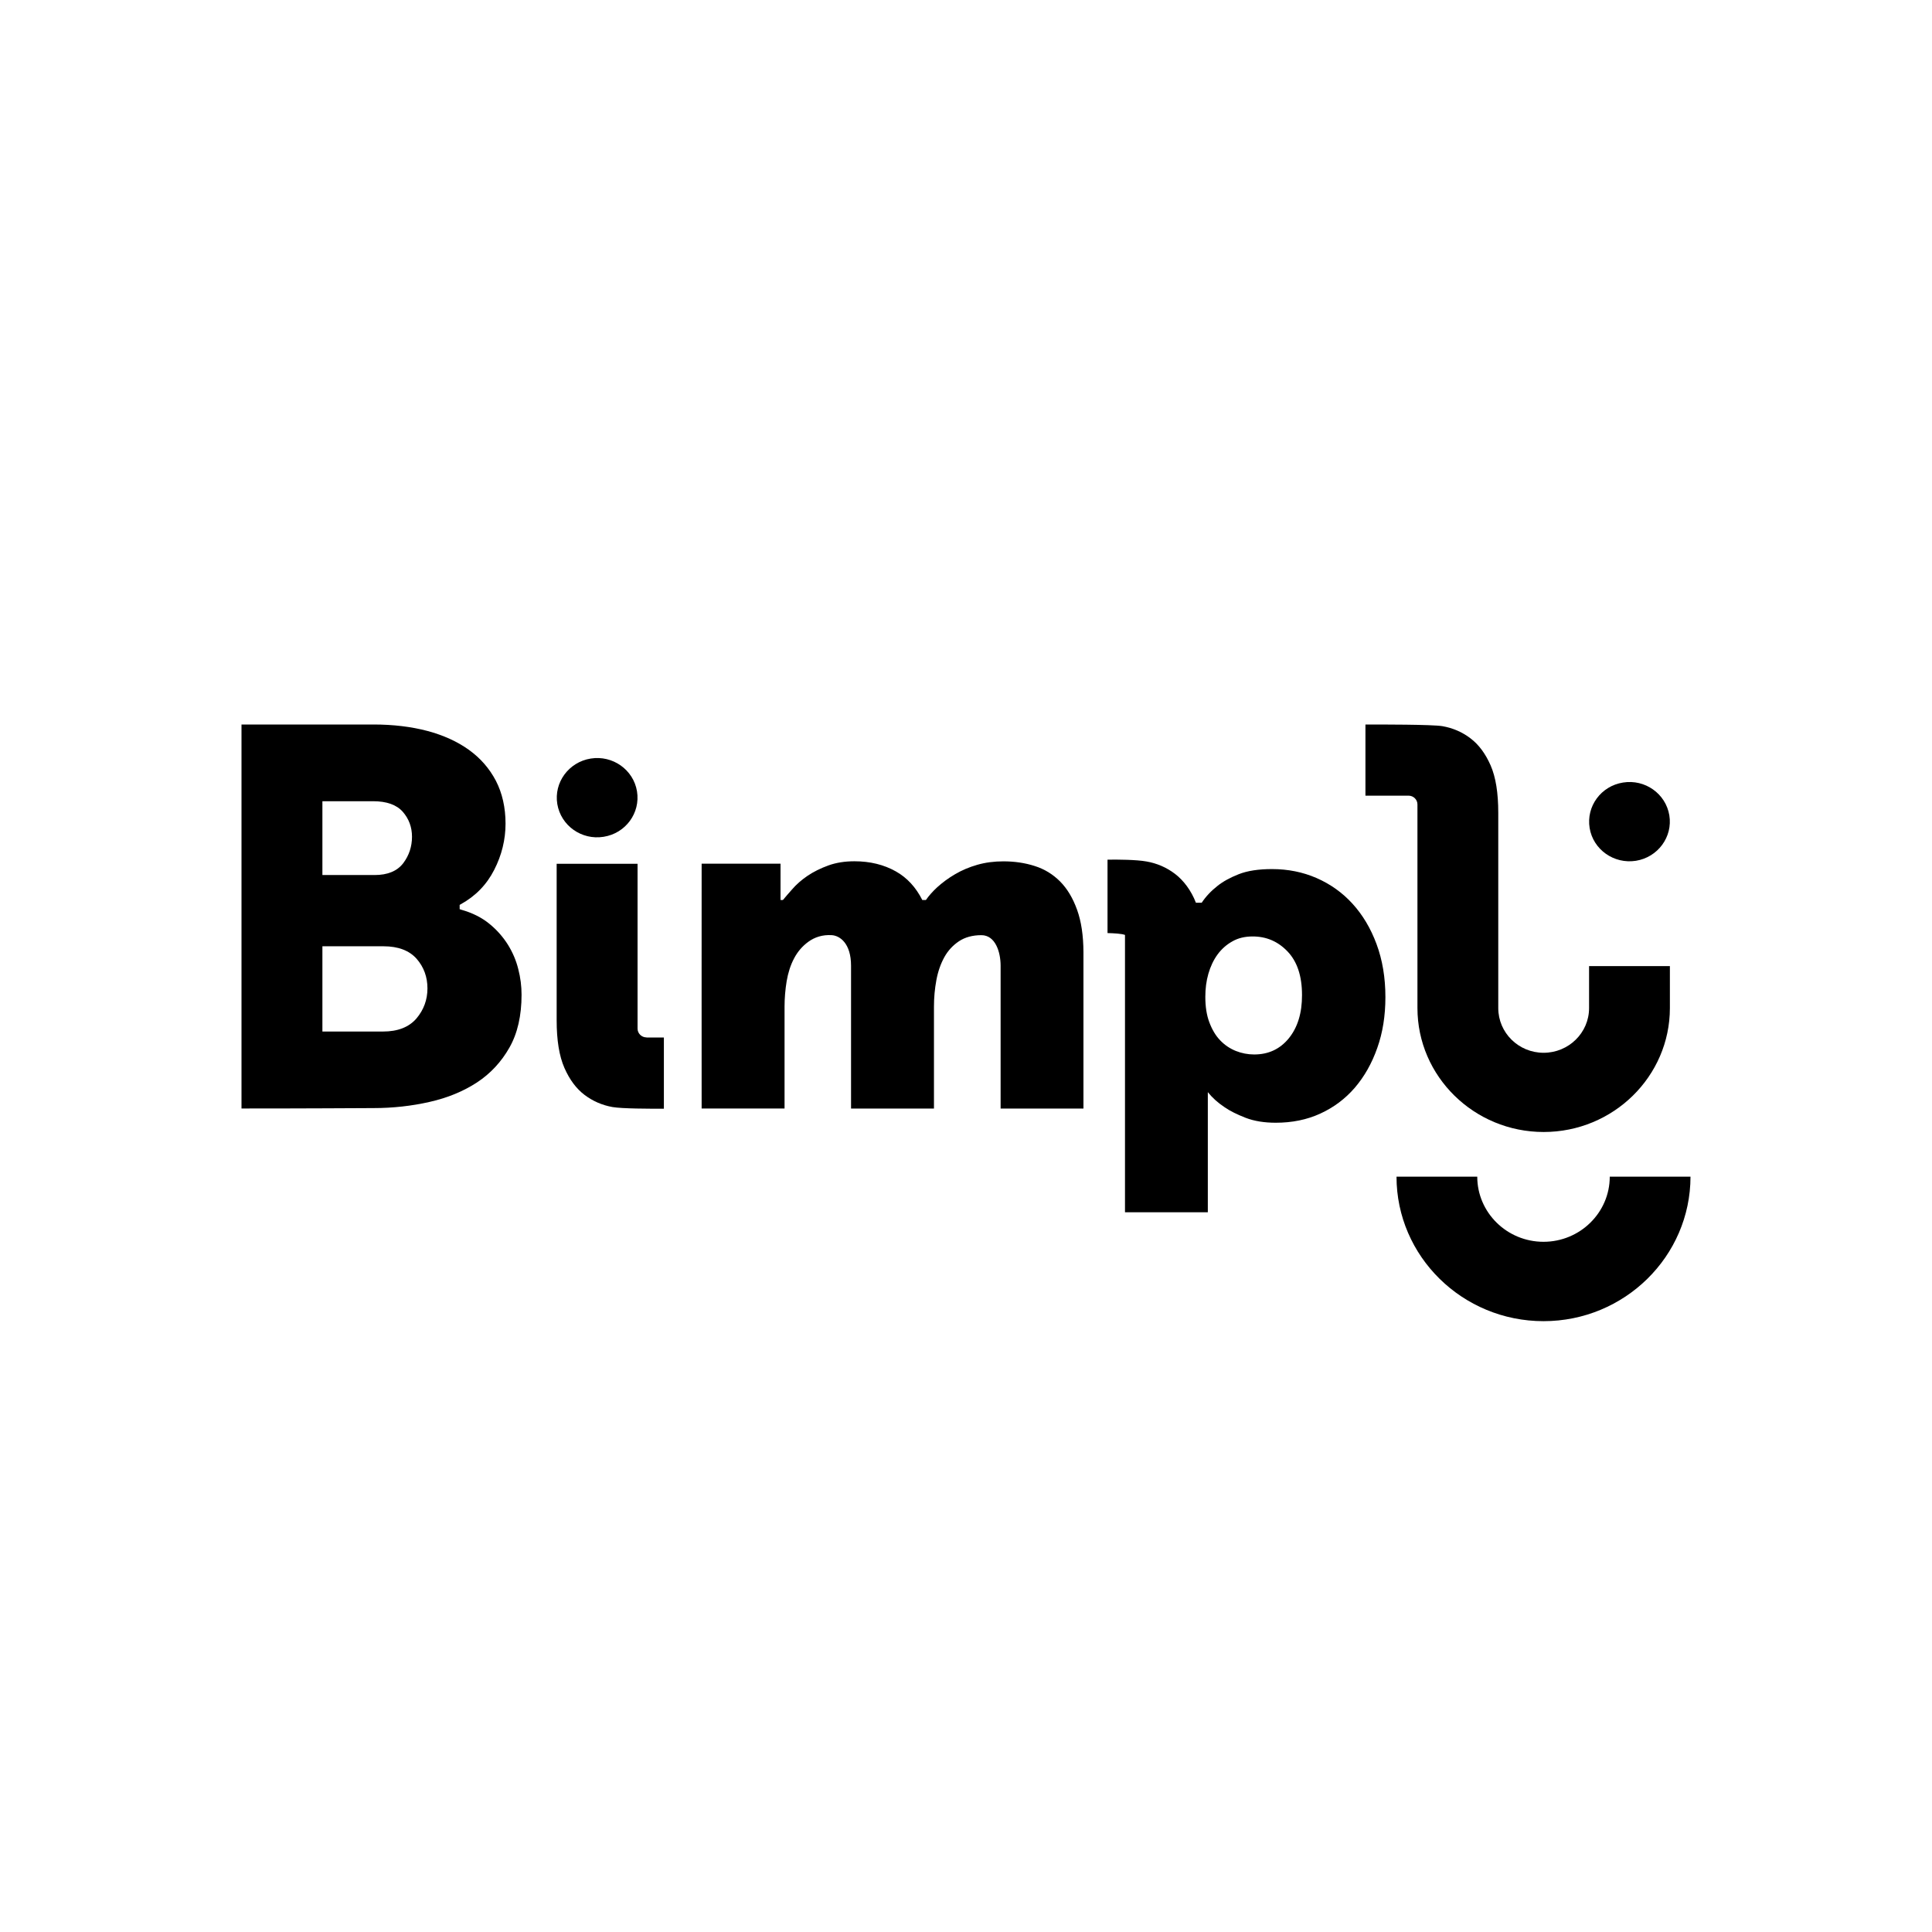 <svg width="24" height="24" viewBox="0 0 24 24" fill="none" xmlns="http://www.w3.org/2000/svg">
<path d="M7.498 10.395C7.772 10.352 7.957 10.099 7.913 9.83C7.869 9.562 7.611 9.379 7.338 9.423C7.065 9.467 6.879 9.72 6.923 9.988C6.968 10.257 7.225 10.439 7.498 10.395Z" fill="black"/>
<path d="M20.322 10.693C20.595 10.649 20.781 10.396 20.737 10.128C20.692 9.859 20.435 9.677 20.162 9.721C19.888 9.764 19.703 10.017 19.747 10.286C19.791 10.554 20.049 10.736 20.322 10.693Z" fill="black"/>
<path d="M6.308 11.733C6.248 11.638 6.171 11.55 6.077 11.474C5.985 11.399 5.869 11.34 5.731 11.301L5.71 11.294V11.241L5.725 11.232C5.907 11.132 6.046 10.989 6.139 10.806C6.233 10.623 6.28 10.429 6.28 10.232C6.28 10.031 6.239 9.852 6.16 9.699C6.08 9.546 5.967 9.417 5.825 9.315C5.682 9.212 5.508 9.133 5.309 9.08C5.109 9.027 4.884 9 4.641 9C4.641 9 3.6 9 3 9V13.77C3.6 13.771 4.641 13.765 4.641 13.765C4.88 13.765 5.115 13.739 5.338 13.688C5.56 13.638 5.758 13.556 5.926 13.446C6.092 13.337 6.228 13.191 6.328 13.014C6.429 12.837 6.479 12.617 6.479 12.357C6.479 12.252 6.466 12.145 6.438 12.038C6.412 11.932 6.368 11.829 6.308 11.733ZM4.005 9.953H4.634C4.803 9.953 4.927 9.997 5.004 10.085C5.079 10.171 5.118 10.275 5.118 10.394C5.118 10.517 5.081 10.628 5.009 10.723C4.934 10.821 4.815 10.87 4.654 10.87H4.005V9.953ZM5.173 12.652C5.08 12.76 4.941 12.814 4.758 12.814H4.005V11.755H4.764C4.947 11.755 5.085 11.808 5.176 11.911C5.265 12.013 5.31 12.137 5.31 12.278C5.31 12.419 5.264 12.545 5.173 12.652Z" fill="black"/>
<path d="M8.031 12.887C7.97 12.887 7.92 12.838 7.92 12.778V10.73H6.915C6.915 10.765 6.915 12.675 6.915 12.675C6.915 12.922 6.947 13.119 7.011 13.265C7.075 13.411 7.158 13.523 7.261 13.601C7.363 13.678 7.479 13.729 7.608 13.752C7.73 13.773 8.065 13.773 8.247 13.773V12.888C8.246 12.888 8.244 12.888 8.243 12.888H8.031V12.887Z" fill="black"/>
<path d="M17.1 11.728C17.027 11.531 16.927 11.364 16.8 11.225C16.674 11.087 16.524 10.981 16.354 10.907C16.184 10.833 15.999 10.796 15.801 10.796C15.634 10.796 15.496 10.817 15.387 10.86C15.278 10.903 15.19 10.952 15.123 11.006C15.044 11.068 14.979 11.137 14.928 11.214H14.856C14.798 11.062 14.701 10.935 14.597 10.856C14.492 10.776 14.373 10.724 14.239 10.701C14.114 10.679 13.892 10.677 13.758 10.679V11.591C13.838 11.593 13.932 11.598 13.975 11.614V15.059H15.004V13.567C15.06 13.637 15.129 13.699 15.212 13.754C15.279 13.801 15.367 13.844 15.474 13.886C15.581 13.927 15.706 13.947 15.848 13.947C16.05 13.947 16.235 13.91 16.402 13.833C16.568 13.757 16.711 13.65 16.83 13.512C16.949 13.373 17.042 13.209 17.109 13.018C17.177 12.827 17.21 12.617 17.21 12.387C17.21 12.144 17.173 11.925 17.1 11.728ZM16.011 12.897C15.902 13.031 15.759 13.099 15.58 13.099C15.501 13.099 15.424 13.084 15.351 13.055C15.278 13.025 15.213 12.982 15.157 12.923C15.101 12.865 15.057 12.79 15.023 12.7C14.989 12.61 14.973 12.505 14.973 12.383C14.973 12.282 14.985 12.186 15.011 12.096C15.037 12.006 15.074 11.927 15.124 11.858C15.174 11.79 15.235 11.735 15.309 11.694C15.382 11.652 15.466 11.633 15.561 11.633C15.732 11.633 15.876 11.695 15.995 11.82C16.114 11.945 16.174 12.125 16.174 12.36C16.175 12.583 16.12 12.762 16.011 12.897Z" fill="black"/>
<path d="M13.38 11.302C13.328 11.157 13.258 11.04 13.169 10.95C13.08 10.861 12.975 10.796 12.854 10.758C12.733 10.719 12.603 10.7 12.464 10.7C12.349 10.7 12.241 10.714 12.14 10.743C12.039 10.772 11.947 10.811 11.864 10.86C11.78 10.909 11.706 10.964 11.64 11.024C11.585 11.075 11.539 11.127 11.502 11.18H11.457C11.378 11.023 11.269 10.904 11.129 10.825C10.98 10.741 10.808 10.699 10.614 10.699C10.495 10.699 10.387 10.716 10.29 10.751C10.193 10.786 10.107 10.829 10.031 10.88C9.956 10.931 9.891 10.988 9.838 11.05C9.798 11.096 9.758 11.14 9.726 11.18H9.696C9.696 11.076 9.696 10.793 9.696 10.729H8.716C8.715 10.738 8.716 13.77 8.716 13.77H9.746V12.505C9.746 12.4 9.755 12.294 9.772 12.189C9.79 12.084 9.82 11.989 9.864 11.906C9.908 11.822 9.967 11.753 10.043 11.698C10.118 11.644 10.215 11.609 10.334 11.617C10.434 11.624 10.572 11.719 10.572 11.997V13.771H11.602V12.506C11.602 12.392 11.612 12.283 11.632 12.175C11.652 12.068 11.685 11.974 11.73 11.892C11.775 11.81 11.836 11.744 11.912 11.693C11.987 11.643 12.081 11.617 12.191 11.617C12.365 11.617 12.43 11.826 12.43 11.997V13.771H13.459V11.828C13.458 11.621 13.432 11.446 13.38 11.302Z" fill="black"/>
<path d="M19.174 16.412C18.167 16.412 17.348 15.607 17.348 14.617H18.351C18.351 15.063 18.72 15.426 19.174 15.426C19.628 15.426 19.997 15.063 19.997 14.617H21C20.999 15.607 20.181 16.412 19.174 16.412Z" fill="black"/>
<path d="M19.74 12.523C19.74 12.829 19.487 13.078 19.175 13.078C18.864 13.078 18.612 12.829 18.612 12.523V10.097C18.612 9.851 18.581 9.654 18.517 9.508C18.453 9.362 18.37 9.25 18.267 9.172C18.165 9.094 18.049 9.044 17.92 9.021C17.797 8.999 17.144 9 16.962 9V9.884C16.963 9.884 17.284 9.884 17.285 9.884H17.497C17.559 9.884 17.608 9.933 17.608 9.993V12.522C17.608 13.371 18.311 14.062 19.176 14.062C20.041 14.062 20.744 13.371 20.744 12.522V12.001H19.74V12.523Z" fill="black"/>
</svg>

